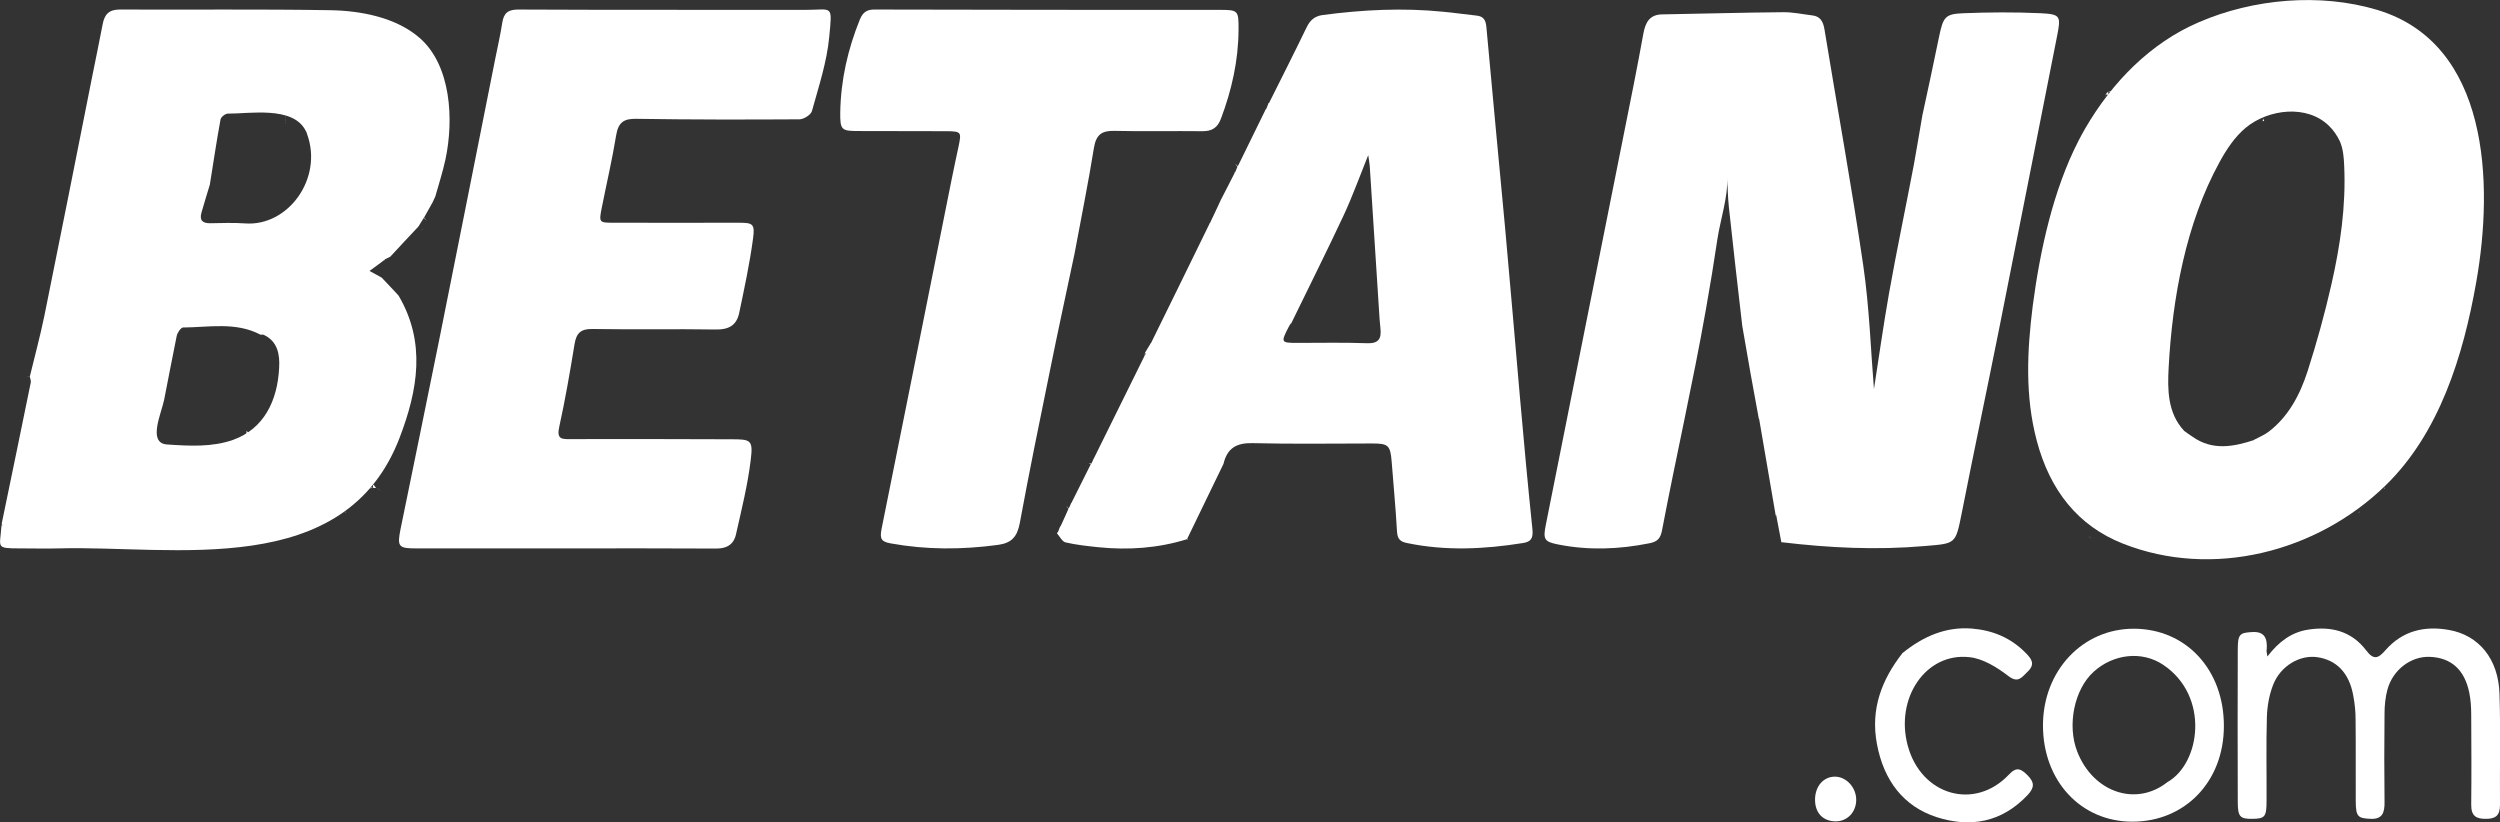 <?xml version="1.0" encoding="utf-8"?>
<!-- Generator: Adobe Illustrator 24.3.0, SVG Export Plug-In . SVG Version: 6.00 Build 0)  -->
<svg version="1.1" id="Layer_1" xmlns="http://www.w3.org/2000/svg" xmlns:xlink="http://www.w3.org/1999/xlink" x="0px" y="0px"
	 viewBox="0 0 1493.9 491.4" style="enable-background:new 0 0 1493.9 491.4;" xml:space="preserve">
<rect x="0" y="0" width="1493.9" height="491.4" fill="#333333" stroke="none"/>
<style type="text/css">
	.st0{fill:#FFFFFF;}
</style>
<g>
	<path class="st0" d="M1148.7,69.1c3.4-15.7,6.8-31.4,10-47.1c2.5-11.9,3.6-13.7,14.7-14.1c15.3-0.6,30.7-0.7,46,0
		c12,0.6,12.2,1.7,9.8,13.8c-11.6,58.4-23,116.9-34.7,175.3c-7.3,36.5-15,72.9-22.2,109.4c-3.8,19.1-3.6,18.3-22.3,19.9
		c-28.6,2.5-57,1.1-85.4-2.3l-0.2-0.3c-1-5.3-2-10.5-3-15.8l-0.4-0.4c-3.3-19-6.5-38.1-9.8-57.1l-0.2-0.2c-1.7-9-3.3-17.9-4.9-26.8
		c-1.7-9.6-3.4-19.2-5-28.7c-2.7-23.7-5.5-47.3-8-71c-0.7-6.5-0.7-13.1-1-17.6c0.6,11.3-4.1,25.3-5.8,36.5
		c-2.1,14.1-4.4,28.2-6.9,42.2c-7.8,44.2-17.8,87.8-26.2,131.9c-0.9,5.1-2.9,7-7.4,7.9c-18.3,3.7-36.6,4.4-55,0.7
		c-8-1.6-8.8-3.1-7.1-11.6c15.5-78,31.2-156,46.7-233.9c4-19.9,8-39.7,11.6-59.7c1.3-7.1,4-11.4,11.3-11.5c24-0.4,48.1-1.1,72.1-1.3
		c5.8-0.1,11.7,1.2,17.5,1.9c4.7,0.5,6.5,3.5,7.3,8.2c7.7,47.1,16.3,94,23.2,141.2c3.7,25.3,4.5,51,6.4,73.9
		c2.7-17.3,5.5-37.3,9-57.2c4.6-25.8,10-51.4,14.9-77.2C1145.5,88.4,1147,78.7,1148.7,69.1z"/>
	<path class="st0" d="M238.2,176.7c16.5,28,11.4,56.5,0.7,84.6c-32.7,86-135.4,64.5-203.7,66.4c-7.8,0.2-15.7,0-23.5,0
		c-14.5,0-11.7-0.6-10.9-12.7l0.3-0.5c0.3-0.5,0.3-1.1-0.1-1.5c5.8-28.2,11.7-56.3,17.4-84.5c0.2-1.1-0.4-2.3-0.6-3.4
		c2.9-12.1,6.2-24.1,8.7-36.3C36.2,141,45.7,93.1,55.2,45.2c2-10.2,4.2-20.3,6.1-30.5c1.1-6.1,3.8-9,10.2-9c42,0.2,84-0.3,126,0.4
		c17.9,0.3,39.1,4.2,53.3,16.6c18.9,16.5,20.4,49.1,15.4,72.5c-1.6,7.5-4,14.8-6.1,22.3c-0.6,1.2-1.1,2.4-1.7,3.6
		c-1.7,3-3.3,5.9-5,8.9l-0.1,0.1c-1.1,1.8-2.2,3.5-3.3,5.3c-5.6,6-11.2,11.9-16.8,18c-1,0.5-2.1,1-3.1,1.5l-0.5,0.5
		c-2.7,2-5.3,4-8.8,6.5c3,1.6,5.2,2.8,7.3,4c2.8,3,5.6,6,8.4,8.9l0.1,0.1C237.1,175.5,237.7,176.1,238.2,176.7z M182.6,78
		c-7.6-14.8-33.4-10-46.5-10.1c-1.5,0-4,2-4.3,3.4c-2.4,13-4.3,26-6.4,39c-1.7,5.6-3.4,11.1-5,16.7c-1.4,4.9,0.9,6.4,5.1,6.4
		c7-0.1,14-0.4,21,0.1c25.6,1.9,46.7-26.8,37-53.4C183.3,79.3,183,78.6,182.6,78z M157.4,200c-0.6,0-1.1,0-1.7,0
		c-14.9-7.8-30.7-4.4-46.3-4.3c-1.3,0-3.4,3.1-3.8,5c-2.6,12.7-5,25.4-7.5,38.1c-1.6,8.1-10.1,26,1.7,26.8c13.3,0.9,27,1.7,39.6-2.8
		c18.3-6.6,26.4-23.3,27.4-42.9C167.3,211.8,165.9,203.8,157.4,200z"/>
	<path class="st0" d="M1242.1,84c1.2-2.4,2.5-4.7,3.8-7c16.2-28,39.3-51.4,68-63.7c32.6-14.1,72.5-17.6,106.6-7.4
		c66.9,20.1,69.7,103.3,59.2,162.7c-7.8,44.3-22.1,90.2-54.1,121.4c-41.4,40.3-103.8,55.8-156.9,34.9
		c-27.2-10.7-43.8-32.1-51.6-61.5c-7.1-26.7-5.8-53.7-2.4-80.8C1219,149.9,1226.9,113.4,1242.1,84z M1391.8,75.3
		c-13.1-13-36.2-10.2-49.8,1c-6.6,5.5-11.5,12.9-15.7,20.6c-20,36.4-28.2,81.1-30.4,122.8c-0.7,13.1-0.7,27,9.2,37.7l0.1,0.1
		c1.7,1.2,3.3,2.4,5,3.5c11.9,8.4,24.4,6,36.9,1.9l0.3-0.3c2.7-1.5,5.6-2.6,8.1-4.5c11.9-9,18.8-22,23.4-36.2
		c5.5-17.1,10.3-34.5,14.3-52.1c5.3-23.3,8.7-46.7,7.6-70.7c-0.2-5-0.6-10.1-2.6-14.7C1396.5,80.9,1394.4,77.8,1391.8,75.3z"/>
	<path class="st0" d="M684.2,210.8c1.1-1.8,2.1-3.5,3.2-5.3l0.3-0.3c11.7-23.8,23.4-47.6,35-71.4l0.3-0.4c0.5-1.1,1-2.2,1.5-3.3
		l0.1-0.1c1.7-3.6,3.3-7.1,5-10.7l0,0c2.7-5.3,5.5-10.6,8.2-16l0.3-0.4c0.4-1.1,0.9-2.1,1.3-3.2l0.3-0.4c5.5-11.2,11-22.5,16.5-33.7
		l0.4-0.4c0.4-1.1,0.9-2.1,1.3-3.2l0.4-0.4c7.5-15,15.1-30,22.4-45.1c2.1-4.4,4.8-6.8,9.5-7.5c24-3.2,48-4.4,72-2
		c6.7,0.6,13.3,1.6,20,2.3c4,0.4,5.6,2.3,6,6.8c3.6,40.1,7.5,80.1,11.2,120.2c3.1,33.8,5.9,67.7,8.9,101.6
		c2.3,26.1,4.7,52.2,7.4,78.2c0.6,5.5-0.8,7.7-5.7,8.4c-23.1,3.7-46.1,4.8-69.2,0c-3.9-0.8-5.7-2.2-6-6.8c-0.8-14-2.1-27.9-3.2-41.9
		c-0.8-9.7-2-10.8-11.6-10.8c-23.8,0-47.7,0.4-71.5-0.2c-9.3-0.2-15.1,2.7-17.4,12.4l0,0c-7.2,14.9-14.4,29.7-21.6,44.6l-0.5,0.5
		c-17.2,5.3-34.8,6.5-52.6,4.7c-6.6-0.7-13.3-1.4-19.7-2.9c-2-0.5-3.4-3.5-5.1-5.4l0.5-0.5c0.4-1,0.8-2.1,1.2-3.1l0.4-0.5
		c1.6-3.5,3.2-6.9,4.7-10.4l0.2-0.2c0.5-1.1,1-2.2,1.5-3.4l0.2-0.2c3.8-7.7,7.7-15.3,11.5-23l0.4-0.4c0.5-1.1,1-2.2,1.5-3.3l0.1-0.1
		c10-20.2,20-40.5,30-60.7l0.4-0.6C684.7,211.6,684.6,211.2,684.2,210.8L684.2,210.8z M771.5,193.1c-0.5,0.7-1,1.4-1.4,2.2
		c-4.8,9.3-4.7,9.6,5,9.6c14,0,28-0.3,42,0.2c6.6,0.2,8.5-2.6,7.8-8.9c-0.2-1.8-0.4-3.6-0.5-5.3c-2-30.6-3.9-61.2-5.9-91.8
		c-0.1-1.7-0.5-3.5-0.9-6.4c-5.2,12.9-9.4,24.6-14.6,35.8c-10.1,21.6-20.8,42.9-31.2,64.3L771.5,193.1z"/>
	<path class="st0" d="M337.8,327.7c-29.7,0-59.5,0-89.2,0c-10.5,0-11.4-1-9.2-11.8c7.6-37.4,15.4-74.7,22.9-112.1
		c11.3-56.3,22.5-112.7,33.7-169c1.4-7,3-13.9,4.1-21c0.9-6.1,3.5-8.1,9.6-8.1C366.9,6,424.1,5.8,481.3,5.9
		c16.4,0,16.1-3.6,14.2,16.3c-1.4,14.9-6.3,29.6-10.3,44.1c-0.6,2.3-4.9,5-7.5,5c-32.5,0.2-65.1,0.2-97.6-0.3
		c-7.1-0.1-10.6,1.9-11.9,9.8c-2.4,14.7-5.8,29.2-8.7,43.8c-1.6,8.2-1.4,8.5,6.8,8.5c25,0.1,49.9,0,74.9,0c8.6,0,10,0.5,8.8,9.4
		c-2,15-5.2,29.8-8.3,44.6c-1.6,7.5-6.5,9.9-13.8,9.8c-24.7-0.4-49.4,0.1-74-0.3c-6.7-0.1-9.5,2.3-10.6,9.2
		c-2.7,16.5-5.5,32.9-9.1,49.2c-1.6,7.1,1.1,7.5,6.1,7.4c32.3-0.1,64.5,0,96.8,0.1c11.6,0,13,0.4,11.5,12.4
		c-1.8,15-5.5,29.7-8.8,44.4c-1.4,6.3-5.8,8.6-12.1,8.5C397.9,327.6,367.8,327.7,337.8,327.7z"/>
	<path class="st0" d="M642.1,151.6c-4.9,23.3-10,46.5-14.7,69.9c-6.2,30.3-12.4,60.6-18,91c-1.6,8.5-5.1,12-13,13.1
		c-21.5,2.9-42.8,3-64.2-0.9c-5.5-1-6.6-2.6-5.4-8.7c14-69.1,27.7-138.3,41.6-207.5c1.4-7,2.9-14,4.4-21c1.8-8.6,1.6-9-7-9.1
		c-17.7-0.1-35.3,0-53-0.1c-10,0-10.8-0.7-10.7-11c0.3-19.4,4.5-37.8,11.7-55.6c1.8-4.4,4.3-6.1,9-6c68.7,0.2,137.3,0.2,206,0.2
		c11.1,0,11.4,0.3,11.3,12c-0.1,18.4-4.1,36-10.5,53c-2.1,5.6-5.5,7.5-11,7.5c-17.7-0.2-35.3,0.2-53-0.2c-7-0.1-10.6,2.1-11.9,10.1
		C650.3,109.5,646,130.5,642.1,151.6L642.1,151.6z"/>
	<path class="st0" d="M1354.9,392.3c6.9-9,14.4-14.4,24-16c13.6-2.2,26,0.5,35,12.3c4.6,6.1,7.3,4.8,11.5,0
		c10.3-11.8,23.5-14.7,37.8-12.2c18.1,3.1,29.8,17.4,30.4,38.3c0.7,22.1,0.1,44.2,0.3,66.4c0,6.4-2.9,8.2-8.3,8.2
		c-5.7,0.1-9-1.5-8.9-8.5c0.2-17.9,0.1-35.9,0-53.8c0-4.4-0.3-9-1.2-13.3c-2.9-13.7-10.9-20.7-23.6-21.2
		c-11.2-0.4-22.1,7.7-25.3,19.7c-1.2,4.5-1.7,9.4-1.7,14.1c-0.2,17.6-0.2,35.3,0,52.9c0.1,6.3-1.2,10.4-8.3,10.1
		c-7.6-0.3-8.8-1.3-8.9-10.2c-0.1-16.4,0.1-32.9-0.1-49.3c0-4.7-0.5-9.5-1.4-14.2c-2.4-13.4-9.9-21.2-21.5-22.9
		c-10.4-1.5-22,5.2-26.4,16.6c-2.3,5.9-3.5,12.6-3.7,19.1c-0.5,16.7-0.1,33.5-0.2,50.2c0,9.5-1,10.6-8.4,10.7
		c-7.5,0.1-8.8-1.2-8.8-10.3c-0.1-30.2-0.1-60.4,0-90.6c0-9.4,1.1-10.3,8.5-10.7c7.4-0.5,9.3,3.6,8.8,10.4
		C1354.2,388.7,1354.5,389.6,1354.9,392.3z"/>
	<path class="st0" d="M1274.2,491c-30.8,0-53.4-24.4-53.4-57.5c0-32.7,23.7-57.9,54.4-57.8c31.2,0.1,53.8,24.6,53.7,58.2
		C1328.9,466.9,1305.8,491,1274.2,491z M1295.1,467.4c19.9-11.2,25.4-51.4-2.4-70.1c-12.8-8.6-29.9-6.5-41.6,4.1
		c-11.6,10.5-16,31.9-9.8,47.8C1250.8,473.5,1276.4,482.2,1295.1,467.4L1295.1,467.4z"/>
	<path class="st0" d="M1136.9,390.2c12.2-9.8,25.6-15.8,41.3-14.6c12.4,1,23.4,5.4,32.5,14.8c3.5,3.6,5.5,6.6,0.9,11
		c-3.5,3.3-5.6,7.2-11.7,2.4c-6.8-5.2-15.1-10.3-23.1-11.1c-26-2.9-44.5,24.5-36.8,52.9c8,29.7,40,39,60.5,17.2
		c4.6-4.9,7.2-3.3,11,0.4c4.2,4.2,4.4,7.3,0.2,11.8c-15.6,16.6-34.5,19.7-54.4,13.3c-19.8-6.4-31.6-21.8-35.7-43.6
		C1117.6,423.7,1124.5,406,1136.9,390.2L1136.9,390.2z"/>
	<path class="st0" d="M1109.2,477.9c0,7.4-5.3,12.9-12.2,12.9c-7.8,0-12.6-5.2-12.4-13.4c0.2-7.7,5.1-13.3,11.9-13.3
		C1103.2,464.1,1109.2,470.5,1109.2,477.9z"/>
	<path class="st0" d="M228.1,293.3c-1.1-0.6-2.2-1.2-3.4-1.8l0,0C225.8,292.2,226.9,292.7,228.1,293.3L228.1,293.3z"/>
	<path class="st0" d="M16,225.1c-0.2-0.4-0.3-0.7-0.5-1.1C15.7,224.4,15.8,224.8,16,225.1L16,225.1z"/>
	<path class="st0" d="M256.7,27.8c0.3-0.2,0.7-0.4,1-0.6C257.4,27.4,257,27.6,256.7,27.8L256.7,27.8z"/>
	<path class="st0" d="M637.1,302.3c-0.2-0.4-0.4-0.7-0.5-1.1C636.7,301.6,636.9,301.9,637.1,302.3
		C637,302.3,637.1,302.3,637.1,302.3z"/>
	<path class="st0" d="M1219.4,4.5L1219.4,4.5L1219.4,4.5z"/>
	<path class="st0" d="M1219.4,4.4L1219.4,4.4L1219.4,4.4z"/>
	<path class="st0" d="M1446.6,17c0.6,0,1.1,0,1.7,0l0,0C1447.7,17,1447.1,17,1446.6,17L1446.6,17z"/>
	<path class="st0" d="M1448.2,17L1448.2,17L1448.2,17z"/>
	<polygon class="st0" points="258.2,33 258.7,32.9 258.6,33.3 	"/>
	<polygon class="st0" points="1267.9,47.8 1267.8,47.1 1268.4,47.2 	"/>
	<path class="st0" d="M1259.8,54.7c0.6-0.1,1.2-0.1,1.9-0.2l-0.5,0.4C1260.6,54.8,1260.2,54.7,1259.8,54.7
		C1259.7,54.7,1259.8,54.7,1259.8,54.7z"/>
	<path class="st0" d="M1258.1,56.5c0.6-0.6,1.1-1.2,1.7-1.8l0,0c0,0.6,0,1.1,0.1,1.7l-0.2,0.2C1259.1,56.5,1258.6,56.5,1258.1,56.5
		L1258.1,56.5z"/>
	<path class="st0" d="M1258,58.3c0-0.6,0-1.2,0-1.8l0,0C1258.1,57.1,1258.1,57.6,1258,58.3L1258,58.3z"/>
	<path class="st0" d="M1476.8,60l0.1,0.1L1476.8,60z"/>
	<polygon class="st0" points="758,62.1 757.9,61.5 758.4,61.6 	"/>
	<polygon class="st0" points="756.3,65.6 756.3,65.2 756.7,65.2 	"/>
	<path class="st0" d="M1148.7,69L1148.7,69L1148.7,69z"/>
	<path class="st0" d="M733,79.8L733,79.8L733,79.8z"/>
	<path class="st0" d="M733,79.8L733,79.8L733,79.8z"/>
	<path class="st0" d="M1241.3,83.4L1241.3,83.4L1241.3,83.4z"/>
	<path class="st0" d="M738,97.7L738,97.7L738,97.7z"/>
	<path class="st0" d="M738,97.8c0.6,0.5,1.2,1.1,1.8,1.6l-0.3,0.4C739,99,738.5,98.4,738,97.8C738,97.7,738,97.8,738,97.8z"/>
	<polygon class="st0" points="737.8,103.3 737.7,102.8 738.2,102.9 	"/>
	<path class="st0" d="M260.1,117.5L260.1,117.5L260.1,117.5z"/>
	<path class="st0" d="M729.6,119.3L729.6,119.3L729.6,119.3z"/>
	<path class="st0" d="M258.4,121.1c0.5,0.6,1.1,1.2,1.6,1.8l0,0C259.5,122.3,258.9,121.7,258.4,121.1L258.4,121.1z"/>
	<path class="st0" d="M260,122.9L260,122.9L260,122.9z"/>
	<path class="st0" d="M724.5,130.1l0.1-0.1L724.5,130.1z"/>
	<path class="st0" d="M253.4,130c0.5,0.6,1.1,1.2,1.6,1.9l0,0c-0.6-0.6-1.2-1.1-1.7-1.7L253.4,130z"/>
	<path class="st0" d="M255,131.9L255,131.9L255,131.9z"/>
	<polygon class="st0" points="722.7,133.8 722.6,133.4 723,133.4 	"/>
	<path class="st0" d="M251.7,137.2c-0.6-0.6-1.1-1.2-1.7-1.8l0,0C250.5,136,251.1,136.6,251.7,137.2L251.7,137.2z"/>
	<path class="st0" d="M255,137.2c-0.6,0-1.1,0-1.7,0l0,0C253.9,137.2,254.4,137.2,255,137.2L255,137.2z"/>
	<path class="st0" d="M253.3,137.2c-0.6,0-1.1,0-1.7,0l0,0C252.2,137.3,252.8,137.3,253.3,137.2L253.3,137.2z"/>
	<path class="st0" d="M255,137.2L255,137.2L255,137.2z"/>
	<path class="st0" d="M642.1,151.6L642.1,151.6L642.1,151.6z"/>
	<path class="st0" d="M233.2,153.3L233.2,153.3L233.2,153.3z"/>
	<polygon class="st0" points="230,155 230.1,155.5 229.6,155.4 	"/>
	<path class="st0" d="M228.1,166L228.1,166L228.1,166z"/>
	<path class="st0" d="M236.5,174.9c0.6,0,1.1,0,1.7,0l0,0C237.7,174.9,237.1,174.9,236.5,174.9C236.6,174.9,236.5,174.9,236.5,174.9
		z"/>
	<path class="st0" d="M238.2,174.9c0,0.6,0,1.2,0,1.8l0,0C238.2,176.1,238.2,175.5,238.2,174.9L238.2,174.9z"/>
	<path class="st0" d="M1020.8,182.1L1020.8,182.1L1020.8,182.1z"/>
	<path class="st0" d="M1041,194.6L1041,194.6L1041,194.6z"/>
	<polygon class="st0" points="687.4,205.5 687.3,205.1 687.7,205.2 	"/>
	<path class="st0" d="M684,212.8c0.1-0.7,0.1-1.3,0.2-2l0,0c0,0.5,0.1,0.9,0.2,1.4L684,212.8z"/>
	<path class="st0" d="M1046,223.3L1046,223.3L1046,223.3z"/>
	<path class="st0" d="M17.7,225.1c-0.6,0-1.1,0-1.7,0l0,0C16.6,225.2,17.2,225.2,17.7,225.1L17.7,225.1z"/>
	<path class="st0" d="M537.8,241.3L537.8,241.3L537.8,241.3z"/>
	<path class="st0" d="M537.7,241.3L537.7,241.3L537.7,241.3z"/>
	<path class="st0" d="M1051.1,250.4l-0.2-0.2L1051.1,250.4z"/>
	<path class="st0" d="M1187.4,252.1L1187.4,252.1L1187.4,252.1z"/>
	<path class="st0" d="M1187.4,252L1187.4,252L1187.4,252z"/>
	<path class="st0" d="M928.2,270L928.2,270L928.2,270z"/>
	<path class="st0" d="M928.2,270L928.2,270L928.2,270z"/>
	<path class="st0" d="M653.8,273.6L653.8,273.6L653.8,273.6z"/>
	<path class="st0" d="M928.2,275.4L928.2,275.4L928.2,275.4z"/>
	<path class="st0" d="M652,277.4c-0.5-0.1-1-0.2-1.5-0.3l0,0c0.6-0.1,1.2-0.1,1.8-0.2L652,277.4z"/>
	<path class="st0" d="M928.2,275.4L928.2,275.4L928.2,275.4z"/>
	<path class="st0" d="M650.5,277.2c-0.6,0.6-1.1,1.2-1.7,1.8l0,0C649.4,278.4,650,277.8,650.5,277.2L650.5,277.2z"/>
	<path class="st0" d="M731.3,277.2L731.3,277.2L731.3,277.2z"/>
	<path class="st0" d="M1439.8,277.2L1439.8,277.2L1439.8,277.2z"/>
	<path class="st0" d="M648.8,279L648.8,279L648.8,279z"/>
	<path class="st0" d="M228.1,286.2L228.1,286.2L228.1,286.2z"/>
	<path class="st0" d="M228.1,286.1L228.1,286.1L228.1,286.1z"/>
	<path class="st0" d="M223.2,289.6c0.5,0.7,1,1.3,1.5,2l0,0c-0.6,0-1.1,0-1.7,0l0,0c0-0.5-0.1-1-0.2-1.4L223.2,289.6z"/>
	<path class="st0" d="M223,291.5c-0.6,0.1-1.3,0.2-1.9,0.3l0.7-0.5C222.2,291.4,222.6,291.5,223,291.5
		C223.1,291.6,223,291.5,223,291.5z"/>
	<polygon class="st0" points="1425,291.3 1425,291.9 1424.5,291.9 	"/>
	<path class="st0" d="M228.1,293.3L228.1,293.3L228.1,293.3z"/>
	<path class="st0" d="M640.3,300.6l0.2-0.2L640.3,300.6z"/>
	<path class="st0" d="M638.6,304.2c-0.5-0.6-1-1.3-1.5-1.9l0,0c0.6,0.6,1.2,1.1,1.8,1.7C638.8,304,638.6,304.2,638.6,304.2z"/>
	<polygon class="st0" points="206.4,305.7 206.5,306.2 206,306.1 	"/>
	<path class="st0" d="M1236.2,307.7L1236.2,307.7L1236.2,307.7z"/>
	<polygon class="st0" points="1409.8,305.7 1409.8,306.2 1409.4,306.1 	"/>
	<path class="st0" d="M1416.3,307.7L1416.3,307.7L1416.3,307.7z"/>
	<polygon class="st0" points="1061.3,307.9 1060.9,308 1060.9,307.5 	"/>
	<path class="st0" d="M1236.2,307.7L1236.2,307.7L1236.2,307.7z"/>
	<path class="st0" d="M1416.3,307.7L1416.3,307.7L1416.3,307.7z"/>
	<path class="st0" d="M0.7,315c0.1-0.7,0.1-1.3,0.2-2l0,0c0,0.5,0.1,1,0.2,1.5L0.7,315z"/>
	<polygon class="st0" points="633.4,315.1 633.4,314.5 633.9,314.6 	"/>
	<polygon class="st0" points="631.7,318.7 631.7,318.1 632.2,318.1 	"/>
	<path class="st0" d="M1248,320.2L1248,320.2L1248,320.2z"/>
	<path class="st0" d="M1249.7,322c-0.6-0.6-1.1-1.2-1.7-1.8l0,0C1248.5,320.9,1249.1,321.5,1249.7,322L1249.7,322z"/>
	<polygon class="st0" points="709.7,321.8 709.8,322.4 709.2,322.3 	"/>
	<path class="st0" d="M1249.6,322.1L1249.6,322.1L1249.6,322.1z"/>
	<path class="st0" d="M167.5,323.8L167.5,323.8L167.5,323.8z"/>
	<polygon class="st0" points="1064.6,324 1064.3,324.1 1064.4,323.7 	"/>
	<path class="st0" d="M1136.9,390.2L1136.9,390.2L1136.9,390.2z"/>
	<path class="st0" d="M147.3,257.4c-0.3-0.2-0.7-0.4-1-0.5C146.6,257.1,147,257.3,147.3,257.4L147.3,257.4z"/>
	<path class="st0" d="M155.7,200c0.6,0,1.1,0,1.7,0C156.9,200,156.3,200,155.7,200z"/>
	<path class="st0" d="M148.9,259.2c-0.5,0-1.1,0-1.6,0c0-0.6,0-1.2,0-1.8l0,0C147.8,258,148.4,258.6,148.9,259.2z"/>
	<path class="st0" d="M170.9,70.8c0-0.6,0-1.2,0-1.8l0,0C170.8,69.6,170.8,70.2,170.9,70.8L170.9,70.8z"/>
	<path class="st0" d="M170.9,72.6c0-0.6,0-1.2,0-1.8l0,0C170.8,71.4,170.8,72,170.9,72.6L170.9,72.6z"/>
	<path class="st0" d="M177.6,70.9c-0.6,0.6-1.2,1.1-1.7,1.7l0,0C176.5,72,177,71.4,177.6,70.9C177.5,70.8,177.6,70.9,177.6,70.9z"/>
	<path class="st0" d="M170.8,72.6c0,0.6,0,1.2,0,1.8l0,0C170.9,73.8,170.9,73.2,170.8,72.6L170.8,72.6z"/>
	<path class="st0" d="M175.9,72.6L175.9,72.6L175.9,72.6z"/>
	<path class="st0" d="M170.8,74.4L170.8,74.4L170.8,74.4z"/>
	<path class="st0" d="M182.7,76.2c0,0.6,0,1.2,0,1.8C182.7,77.4,182.7,76.8,182.7,76.2z"/>
	<path class="st0" d="M125.4,110.3L125.4,110.3L125.4,110.3z"/>
	<path class="st0" d="M172.6,113.9L172.6,113.9L172.6,113.9z"/>
	<path class="st0" d="M172.5,113.9L172.5,113.9L172.5,113.9z"/>
	<path class="st0" d="M1352.3,70.8c0.2,0.5,0.5,1,0.7,1.5c-0.3,0-0.6,0.1-0.9,0.1C1352.2,71.9,1352.3,71.4,1352.3,70.8L1352.3,70.8z
		"/>
	<path class="st0" d="M1345.7,72.6l-0.2,0.2L1345.7,72.6z"/>
	<path class="st0" d="M1391,76.2L1391,76.2L1391,76.2z"/>
	<path class="st0" d="M1332.2,88.8L1332.2,88.8L1332.2,88.8z"/>
	<path class="st0" d="M1332.1,88.8c-0.6,0-1.1,0-1.7,0l0,0C1331,88.8,1331.6,88.8,1332.1,88.8C1332.2,88.8,1332.1,88.8,1332.1,88.8z
		"/>
	<path class="st0" d="M1362.4,244.9L1362.4,244.9L1362.4,244.9z"/>
	<path class="st0" d="M1362.4,244.9L1362.4,244.9L1362.4,244.9z"/>
	<path class="st0" d="M1305.2,257.4L1305.2,257.4L1305.2,257.4z"/>
	<path class="st0" d="M1310.3,261.1L1310.3,261.1L1310.3,261.1z"/>
	<polygon class="st0" points="1347.1,263 1347,262.5 1347.4,262.7 	"/>
	<polygon class="st0" points="771.9,192.7 772,193.1 771.5,193.1 	"/>
	<path class="st0" d="M822.2,194.7L822.2,194.7L822.2,194.7z"/>
	<path class="st0" d="M822.2,194.6L822.2,194.6L822.2,194.6z"/>
	<path class="st0" d="M1295.1,467.4L1295.1,467.4L1295.1,467.4z"/>
</g>
</svg>
